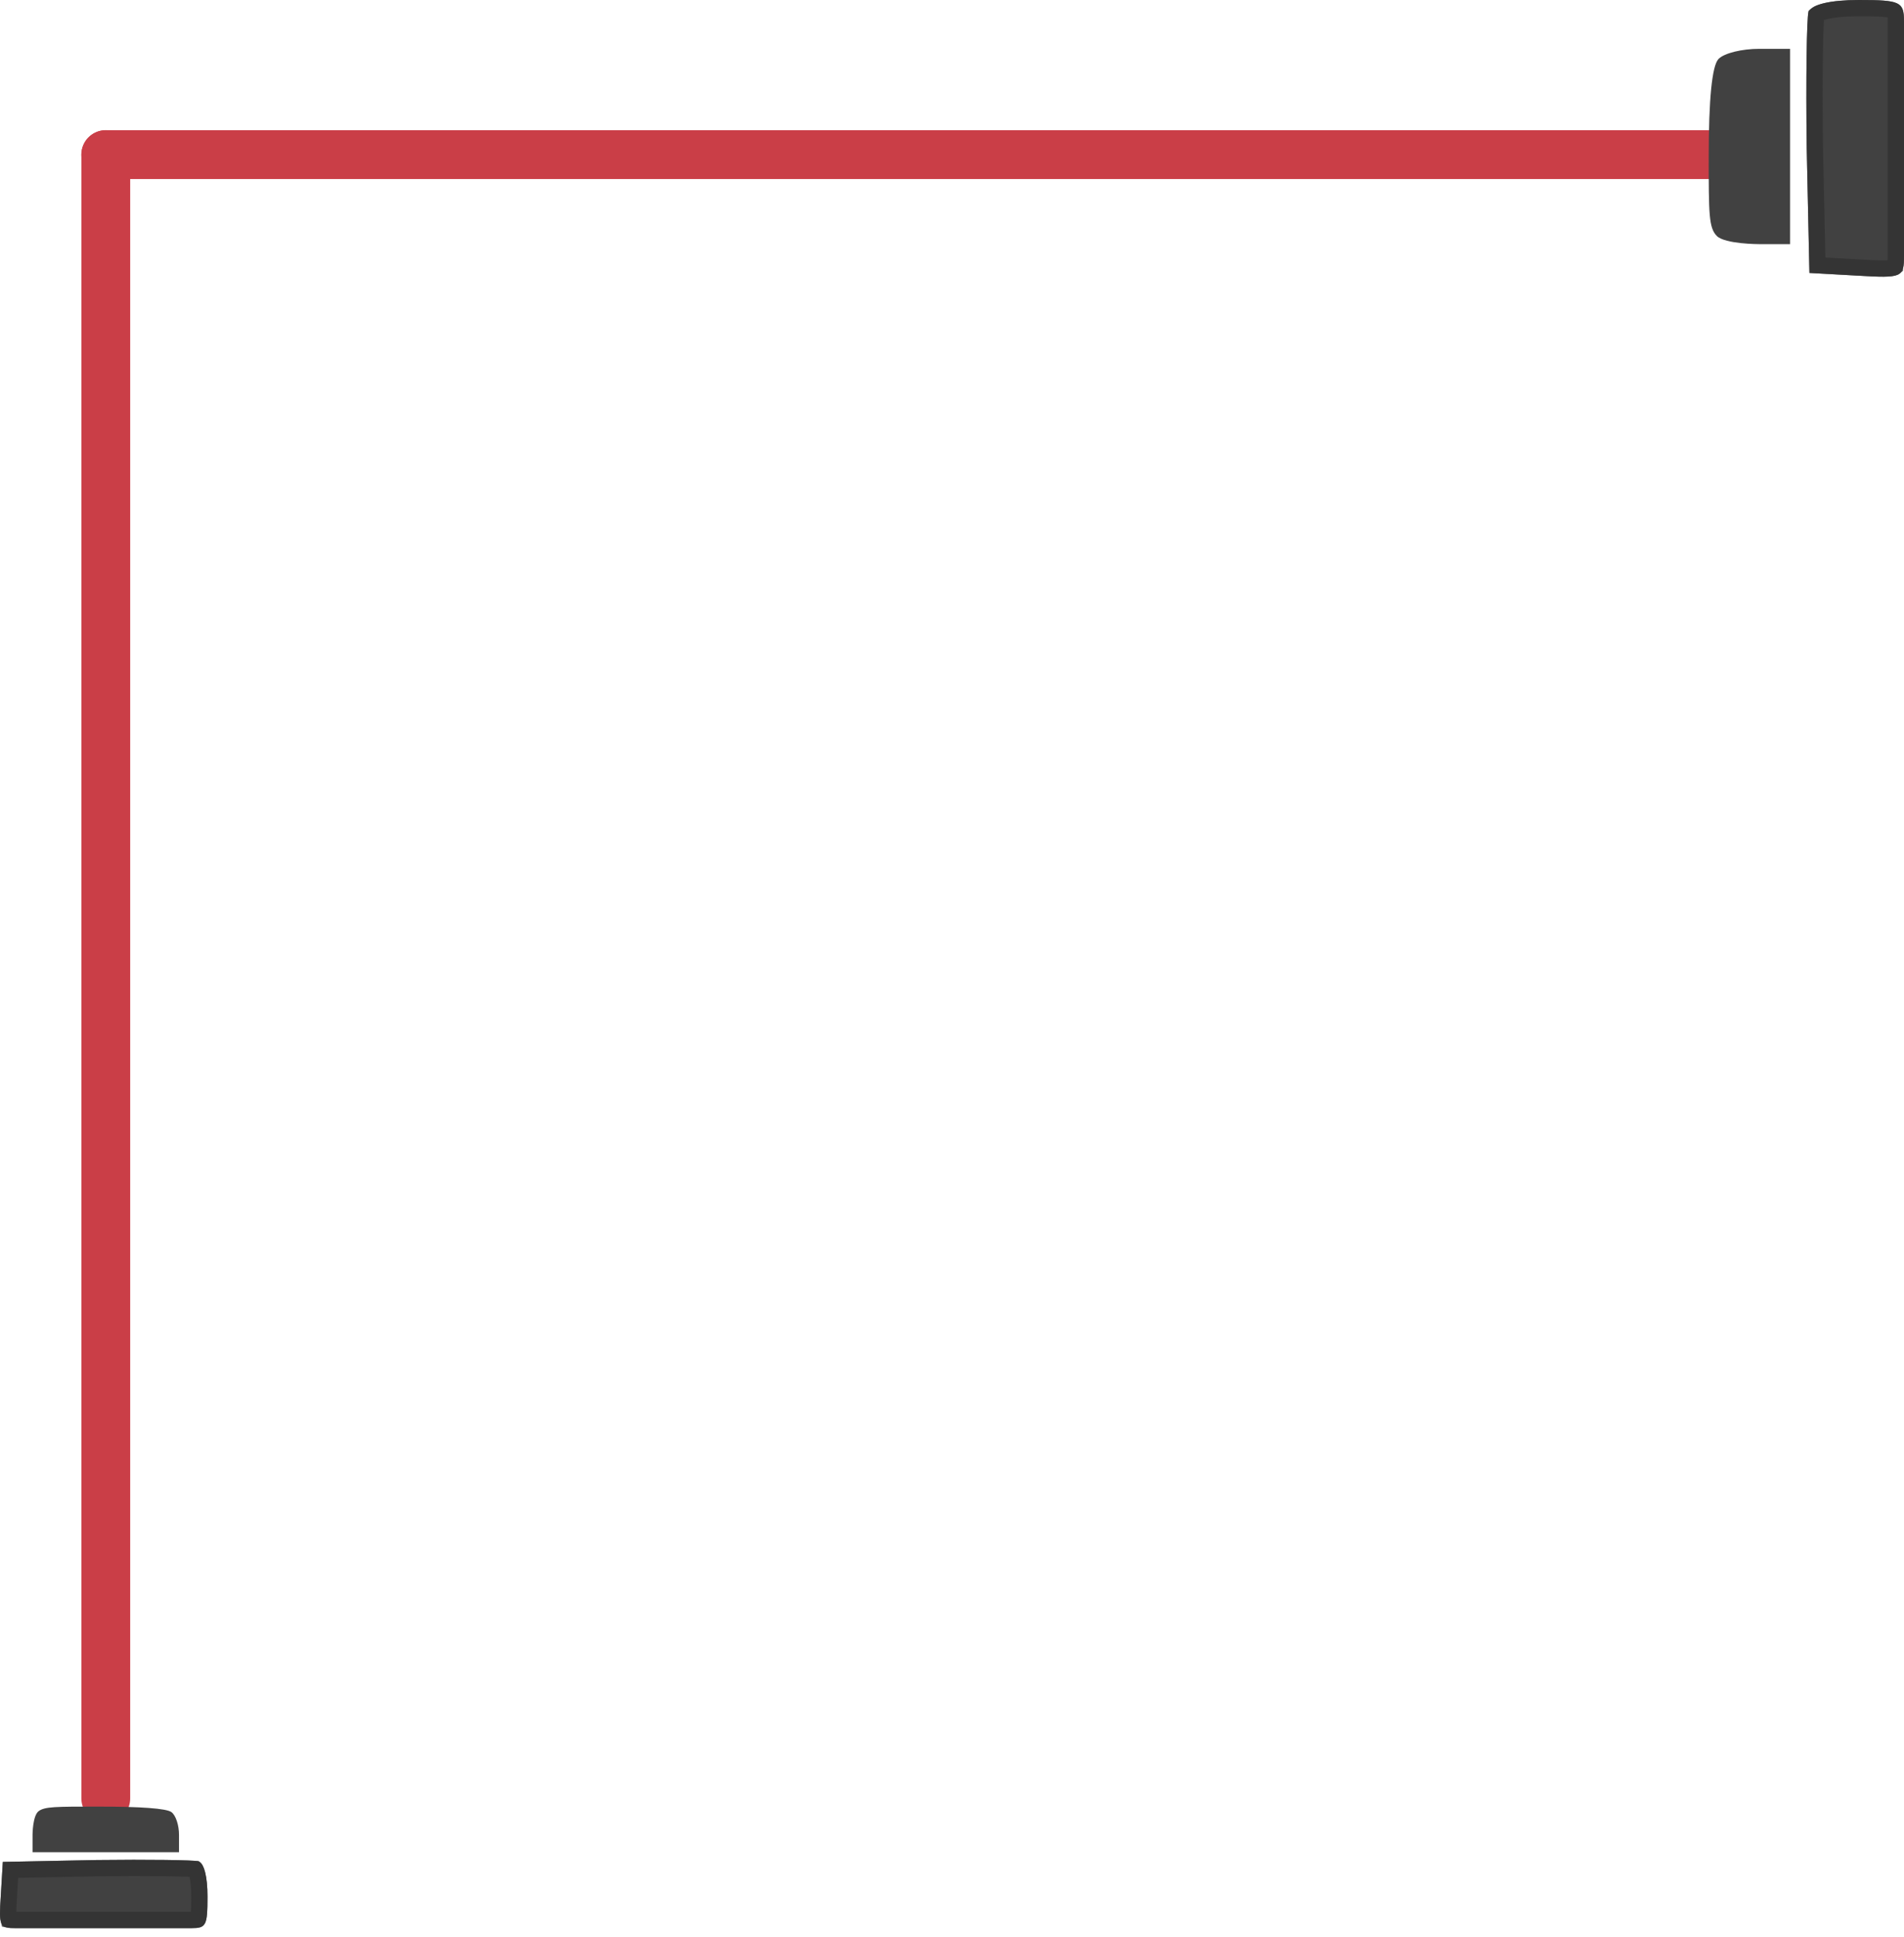 <svg width="117" height="119" viewBox="0 0 117 119" fill="none" xmlns="http://www.w3.org/2000/svg">
<g filter="url(#filter0_d_477_536)">
<line x1="6.5" y1="9.5" x2="105.5" y2="9.5" stroke="#CA3E47" stroke-width="3" stroke-linecap="round"/>
</g>
<path d="M111.022 9.072C110.966 4.893 111.022 1.1 111.132 0.715C111.354 0.275 112.461 0 114.232 0C116.779 0 117 0.11 117 1.32V5.553V8.522V11.491V15.724C117 17.044 116.889 17.099 114.122 16.934L111.188 16.769L111.022 9.072Z" fill="#414141"/>
<path d="M114.15 16.434L114.151 16.435C114.847 16.476 115.356 16.502 115.736 16.5C116.129 16.497 116.316 16.462 116.404 16.425C116.422 16.418 116.431 16.412 116.435 16.409C116.437 16.408 116.438 16.407 116.438 16.407L116.438 16.406L116.439 16.404C116.44 16.403 116.442 16.401 116.443 16.398C116.447 16.391 116.452 16.378 116.459 16.356C116.49 16.247 116.5 16.069 116.5 15.724V11.491V8.522V5.553V1.32C116.5 1.014 116.483 0.856 116.452 0.762C116.434 0.709 116.419 0.688 116.355 0.657C116.256 0.61 116.067 0.563 115.701 0.535C115.343 0.507 114.87 0.5 114.232 0.5C113.367 0.5 112.69 0.568 112.216 0.679C111.978 0.735 111.809 0.798 111.698 0.858C111.653 0.882 111.623 0.903 111.605 0.918C111.601 0.949 111.597 0.993 111.592 1.053C111.581 1.193 111.57 1.382 111.56 1.616C111.541 2.085 111.525 2.72 111.515 3.477C111.494 4.991 111.494 6.978 111.522 9.063L111.678 16.296L114.15 16.434Z" stroke="#313131" stroke-opacity="0.8"/>
<path d="M105.6 3.626C105.2 4.043 105 6.13 105 9.626C105 13.122 105 14 105.5 14.5C106 15 108.1 15 108.1 15H110V9V3H108.1C107.05 3 105.95 3.261 105.6 3.626Z" fill="#414141"/>
<g filter="url(#filter1_d_477_536)">
<line x1="6.5" y1="110.5" x2="6.5" y2="9.5" stroke="#CA3E47" stroke-width="3" stroke-linecap="round"/>
</g>
<path d="M5.946 114.283C9.08 114.244 11.925 114.283 12.214 114.361C12.544 114.516 12.75 115.291 12.75 116.531C12.75 118.314 12.668 118.469 11.76 118.469H8.585H6.359H4.132H0.957C-0.033 118.469 -0.074 118.392 0.05 116.454L0.173 114.399L5.946 114.283Z" fill="#414141"/>
<path d="M0.549 116.484L0.549 116.484L0.549 116.486C0.518 116.974 0.498 117.324 0.5 117.583C0.502 117.791 0.517 117.898 0.53 117.949C0.601 117.963 0.721 117.969 0.957 117.969H4.132H6.359H8.585H11.76C11.99 117.969 12.094 117.957 12.148 117.94C12.164 117.935 12.148 117.945 12.15 117.941C12.171 117.901 12.204 117.797 12.225 117.545C12.245 117.303 12.25 116.978 12.25 116.531C12.25 115.933 12.2 115.474 12.121 115.161C12.081 115.004 12.039 114.901 12.004 114.841C12.003 114.839 12.002 114.837 12.001 114.836C11.987 114.835 11.971 114.833 11.953 114.832C11.85 114.824 11.709 114.817 11.534 114.81C11.184 114.796 10.708 114.785 10.141 114.778C9.007 114.764 7.517 114.764 5.954 114.783L0.645 114.89L0.549 116.484Z" stroke="#313131" stroke-opacity="0.8"/>
<path d="M10.53 111.336C10.217 111.112 8.652 111 6.03 111C3.409 111 2.75 111 2.375 111.28C2 111.56 2 112.737 2 112.737V113.801H6.5H11V112.737C11 112.148 10.804 111.532 10.53 111.336Z" fill="#414141"/>
<defs>
<filter id="filter0_d_477_536" x="0" y="3" width="112" height="13" filterUnits="userSpaceOnUse" color-interpolation-filters="sRGB">
<feFlood flood-opacity="0" result="BackgroundImageFix"/>
<feColorMatrix in="SourceAlpha" type="matrix" values="0 0 0 0 0 0 0 0 0 0 0 0 0 0 0 0 0 0 127 0" result="hardAlpha"/>
<feOffset/>
<feGaussianBlur stdDeviation="2.5"/>
<feColorMatrix type="matrix" values="0 0 0 0 0.792 0 0 0 0 0.243 0 0 0 0 0.278 0 0 0 1 0"/>
<feBlend mode="normal" in2="BackgroundImageFix" result="effect1_dropShadow_477_536"/>
<feBlend mode="normal" in="SourceGraphic" in2="effect1_dropShadow_477_536" result="shape"/>
</filter>
<filter id="filter1_d_477_536" x="0" y="3" width="13" height="114" filterUnits="userSpaceOnUse" color-interpolation-filters="sRGB">
<feFlood flood-opacity="0" result="BackgroundImageFix"/>
<feColorMatrix in="SourceAlpha" type="matrix" values="0 0 0 0 0 0 0 0 0 0 0 0 0 0 0 0 0 0 127 0" result="hardAlpha"/>
<feOffset/>
<feGaussianBlur stdDeviation="2.5"/>
<feColorMatrix type="matrix" values="0 0 0 0 0.792 0 0 0 0 0.243 0 0 0 0 0.278 0 0 0 1 0"/>
<feBlend mode="normal" in2="BackgroundImageFix" result="effect1_dropShadow_477_536"/>
<feBlend mode="normal" in="SourceGraphic" in2="effect1_dropShadow_477_536" result="shape"/>
</filter>
</defs>
</svg>
